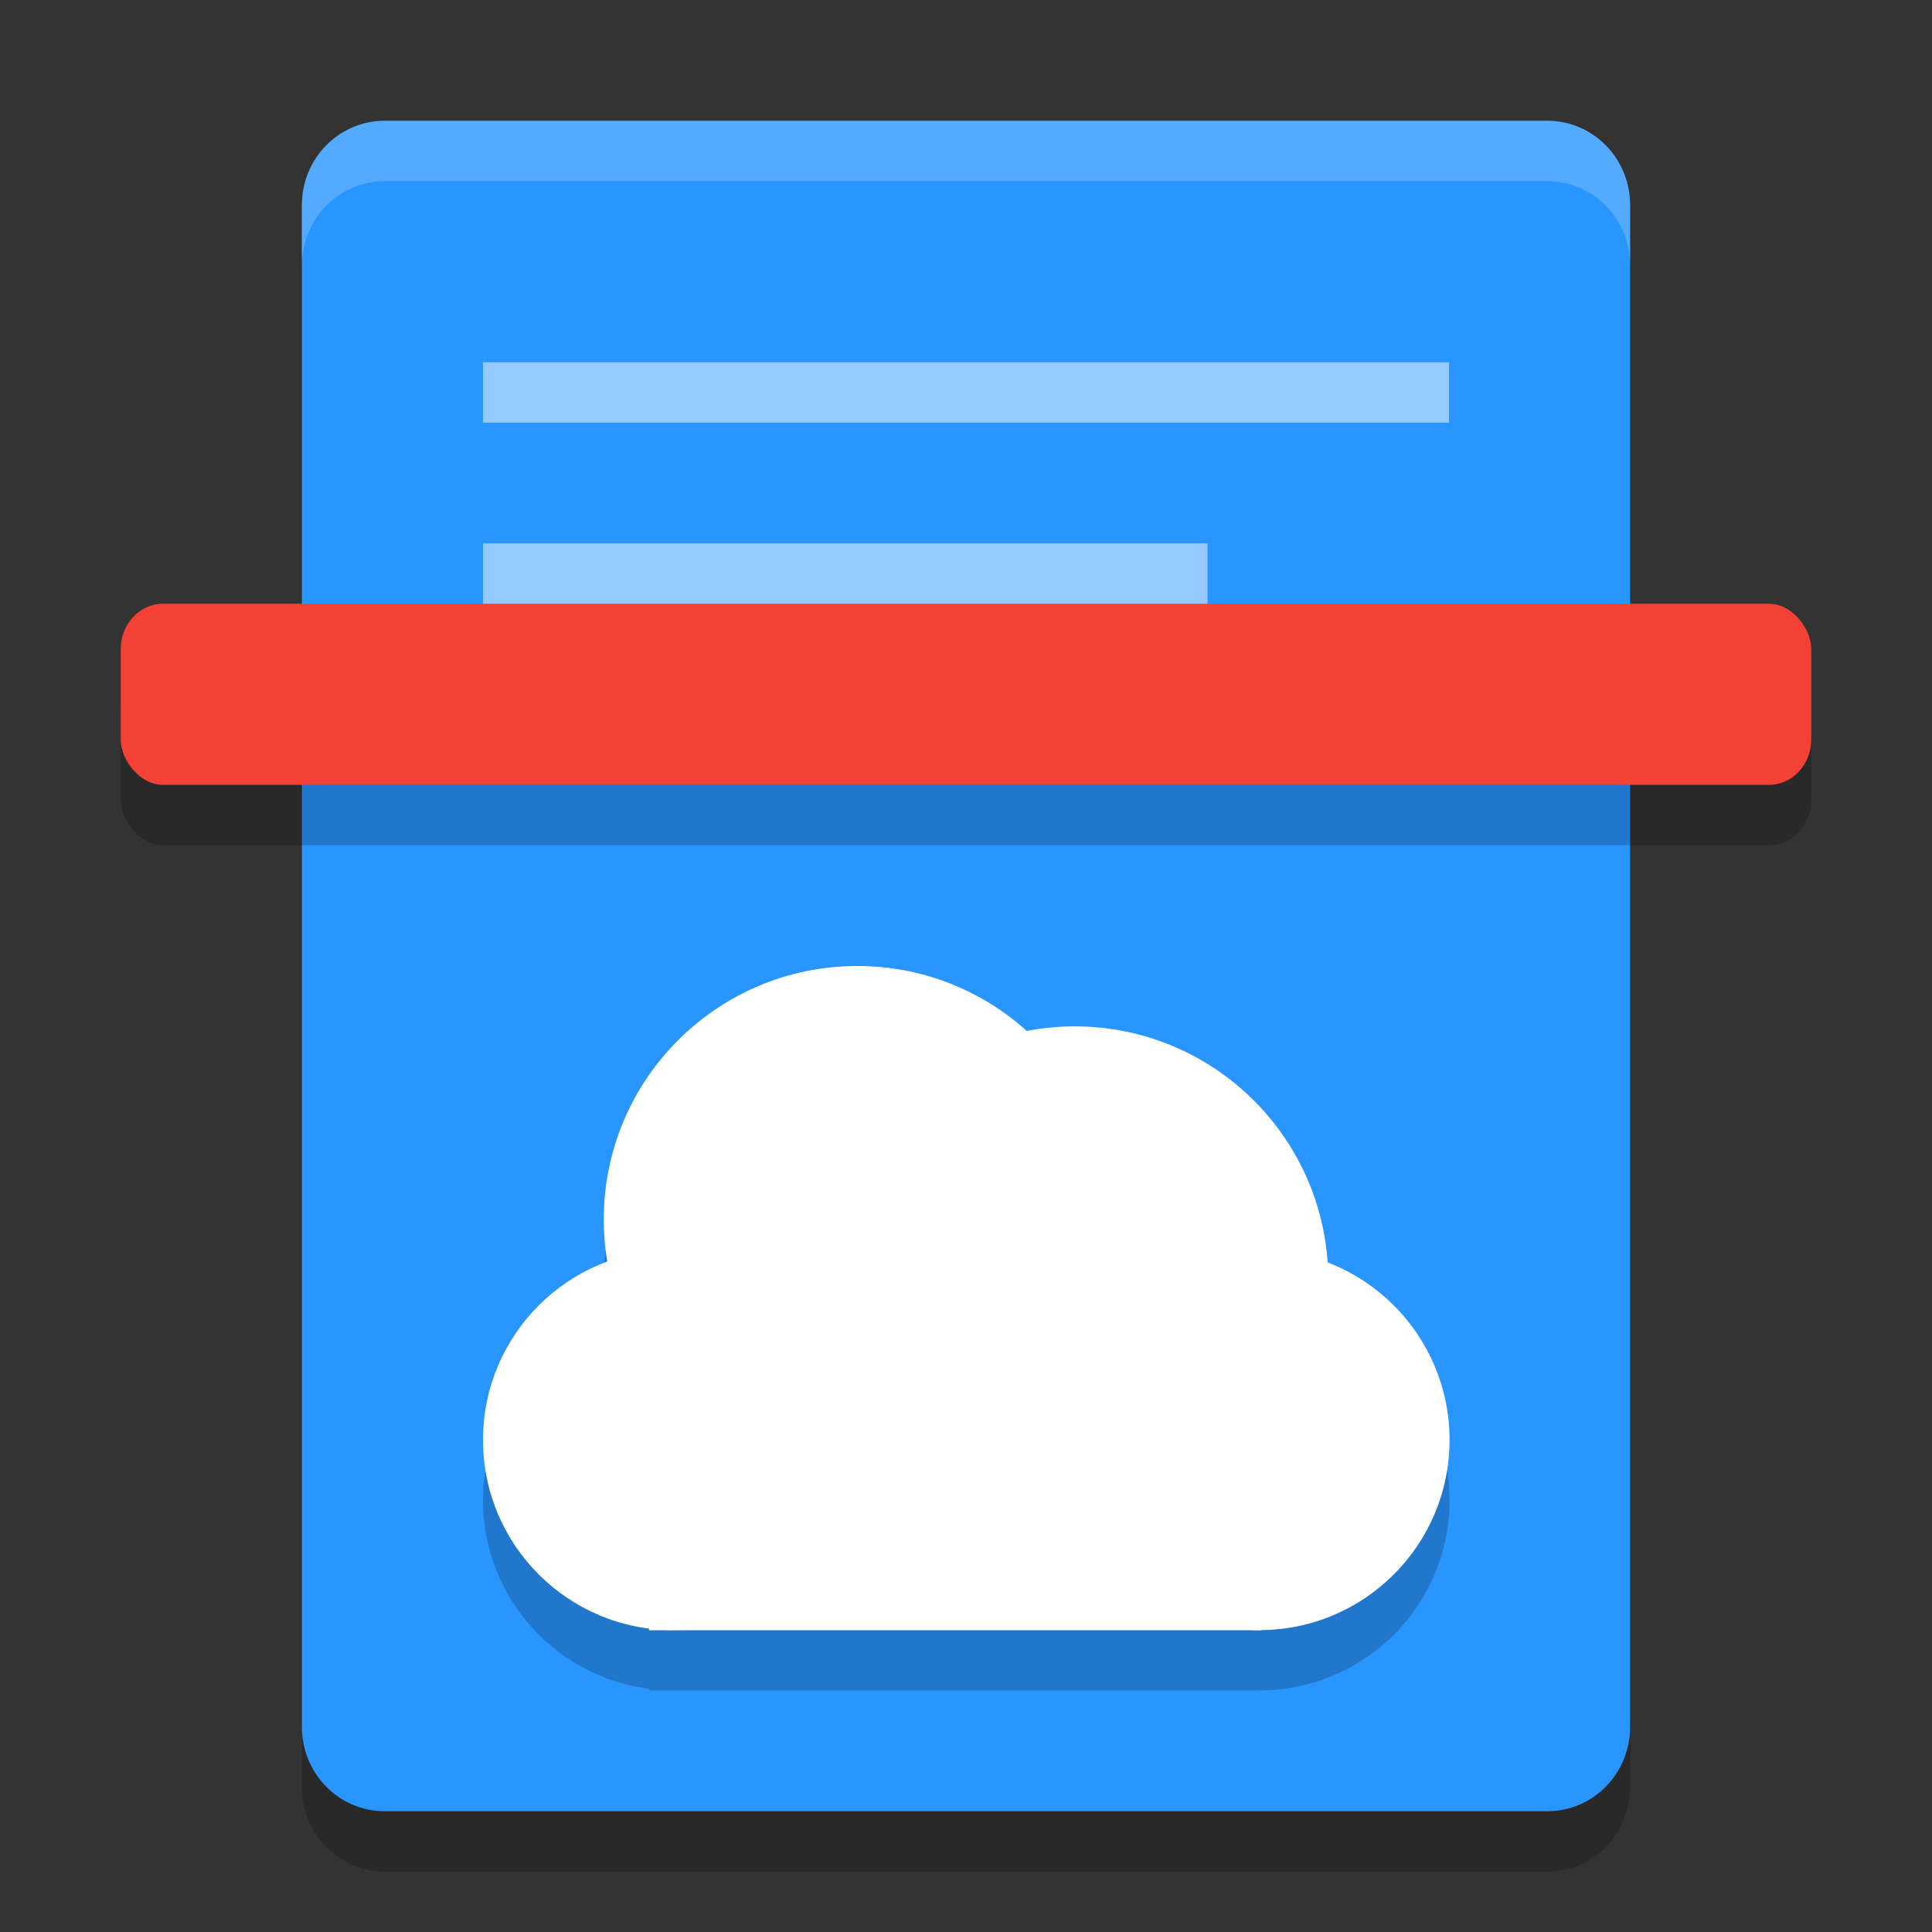 <svg xmlns="http://www.w3.org/2000/svg" width="32" height="32" version="1">
 <rect width="100%" height="100%" fill="#333333" stroke="none"/>
 <path style="opacity:0.2" d="M 6.375,3 C 5.613,3 5,3.624 5,4.4 V 17 29.6 C 5,30.376 5.613,31 6.375,31 h 19.25 C 26.387,31 27,30.376 27,29.6 V 17 4.4 C 27,3.624 26.387,3 25.625,3 Z"/>
 <path style="fill:#2995ff" d="M 6.375,2 C 5.613,2 5,2.624 5,3.4 V 16 28.6 C 5,29.376 5.613,30 6.375,30 h 19.25 C 26.387,30 27,29.376 27,28.6 V 16 3.4 C 27,2.624 26.387,2 25.625,2 Z"/>
 <path style="opacity:0.2" d="M 14.199,17 A 4.2,4.2 0 0 0 10,21.199 4.2,4.2 0 0 0 10.059,21.896 3.15,3.15 0 0 0 8,24.85 3.15,3.15 0 0 0 10.75,27.971 V 28 h 0.4 9.709 0.041 v -0.002 A 3.15,3.15 0 0 0 24.01,24.85 3.15,3.15 0 0 0 21.99,21.914 4.2,4.2 0 0 0 17.801,18 4.2,4.2 0 0 0 17.004,18.078 4.2,4.2 0 0 0 14.199,17 Z"/>
 <circle style="fill:#ffffff" cx="11.15" cy="23.85" r="3.15"/>
 <circle style="fill:#ffffff" cx="14.2" cy="20.2" r="4.2"/>
 <circle style="fill:#ffffff" cx="17.8" cy="21.2" r="4.2"/>
 <circle style="fill:#ffffff" cx="20.859" cy="23.85" r="3.15"/>
 <rect style="fill:#ffffff" width="10.15" height="4.582" x="10.75" y="22.42"/>
 <rect style="opacity:0.2" width="28" height="3" x="2" y="11" rx=".7" ry=".75"/>
 <rect style="fill:#f34235" width="28" height="3" x="2" y="10" rx=".7" ry=".75"/>
 <rect style="opacity:0.5;fill:#ffffff" width="12" height="1" x="8" y="9"/>
 <rect style="opacity:0.5;fill:#ffffff" width="16" height="1" x="8" y="6"/>
 <path style="fill:#ffffff;opacity:0.2" d="M 6.375 2 C 5.613 2 5 2.625 5 3.4 L 5 4.4 C 5 3.625 5.613 3 6.375 3 L 25.625 3 C 26.387 3 27 3.625 27 4.4 L 27 3.4 C 27 2.625 26.387 2 25.625 2 L 6.375 2 z"/>
</svg>
